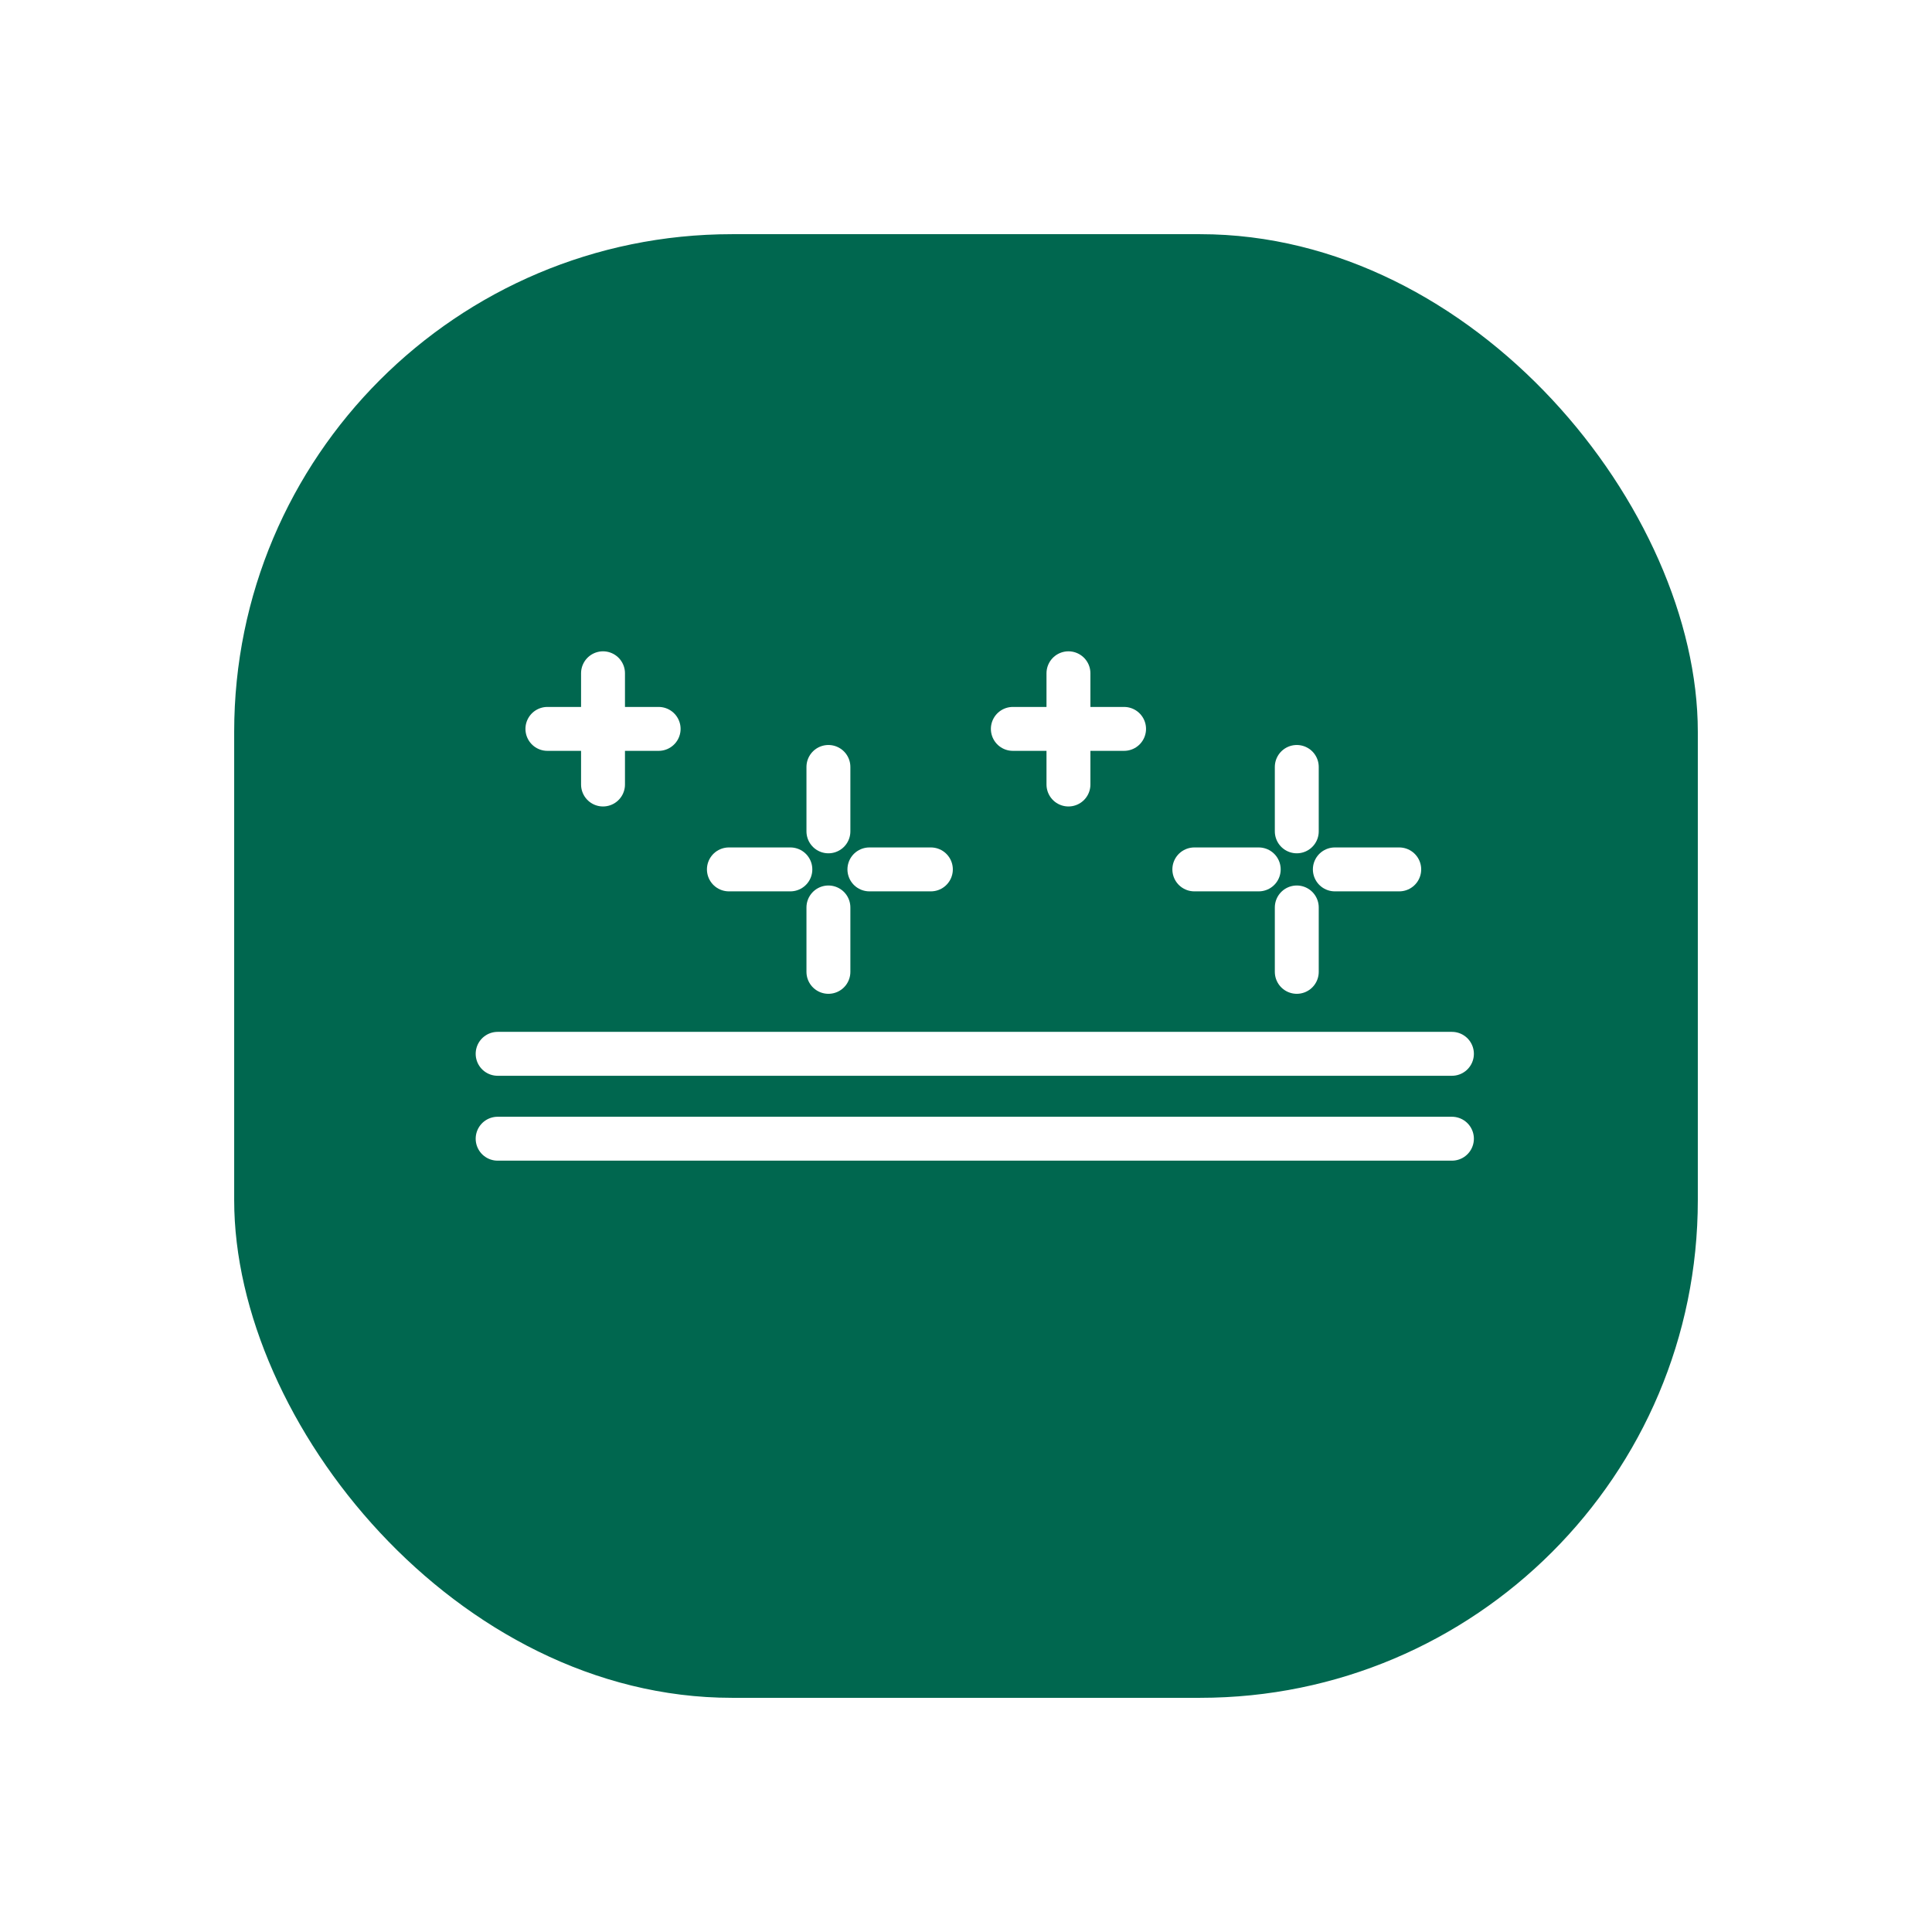 <svg width="66" height="66" viewBox="0 0 66 66" fill="none" xmlns="http://www.w3.org/2000/svg">
<g filter="url(#filter0_d_1212_4250)">
<rect x="8" y="6" width="50" height="50" rx="17" fill="#00674F"/>
</g>
<path d="M17 36H49.6" stroke="white" stroke-width="1.5" stroke-miterlimit="10" stroke-linecap="round" stroke-linejoin="round"/>
<path d="M17 38.9H49.6" stroke="white" stroke-width="1.5" stroke-miterlimit="10" stroke-linecap="round" stroke-linejoin="round"/>
<path d="M28.3 26.2V28.4" stroke="white" stroke-width="1.5" stroke-miterlimit="10" stroke-linecap="round" stroke-linejoin="round"/>
<path d="M28.3 31V33.2" stroke="white" stroke-width="1.5" stroke-miterlimit="10" stroke-linecap="round" stroke-linejoin="round"/>
<path d="M31.8 29.7H29.7" stroke="white" stroke-width="1.5" stroke-miterlimit="10" stroke-linecap="round" stroke-linejoin="round"/>
<path d="M27 29.7H24.9" stroke="white" stroke-width="1.5" stroke-miterlimit="10" stroke-linecap="round" stroke-linejoin="round"/>
<path d="M44.3 26.2V28.4" stroke="white" stroke-width="1.5" stroke-miterlimit="10" stroke-linecap="round" stroke-linejoin="round"/>
<path d="M44.3 31V33.2" stroke="white" stroke-width="1.5" stroke-miterlimit="10" stroke-linecap="round" stroke-linejoin="round"/>
<path d="M47.8 29.7H45.6" stroke="white" stroke-width="1.5" stroke-miterlimit="10" stroke-linecap="round" stroke-linejoin="round"/>
<path d="M43 29.7H40.8" stroke="white" stroke-width="1.5" stroke-miterlimit="10" stroke-linecap="round" stroke-linejoin="round"/>
<path d="M36.5 23V24.2" stroke="white" stroke-width="1.5" stroke-miterlimit="10" stroke-linecap="round" stroke-linejoin="round"/>
<path d="M36.5 25.6V26.8" stroke="white" stroke-width="1.5" stroke-miterlimit="10" stroke-linecap="round" stroke-linejoin="round"/>
<path d="M38.4 24.9H37.2" stroke="white" stroke-width="1.5" stroke-miterlimit="10" stroke-linecap="round" stroke-linejoin="round"/>
<path d="M35.8 24.9H34.6" stroke="white" stroke-width="1.5" stroke-miterlimit="10" stroke-linecap="round" stroke-linejoin="round"/>
<path d="M20.6 23V24.2" stroke="white" stroke-width="1.5" stroke-miterlimit="10" stroke-linecap="round" stroke-linejoin="round"/>
<path d="M20.6 25.6V26.8" stroke="white" stroke-width="1.5" stroke-miterlimit="10" stroke-linecap="round" stroke-linejoin="round"/>
<path d="M22.5 24.9H21.3" stroke="white" stroke-width="1.5" stroke-miterlimit="10" stroke-linecap="round" stroke-linejoin="round"/>
<path d="M19.9 24.9H18.7" stroke="white" stroke-width="1.5" stroke-miterlimit="10" stroke-linecap="round" stroke-linejoin="round"/>
<defs>
<filter id="filter0_d_1212_4250" x="0" y="0" width="66" height="66" filterUnits="userSpaceOnUse" color-interpolation-filters="sRGB">
<feFlood flood-opacity="0" result="BackgroundImageFix"/>
<feColorMatrix in="SourceAlpha" type="matrix" values="0 0 0 0 0 0 0 0 0 0 0 0 0 0 0 0 0 0 127 0" result="hardAlpha"/>
<feOffset dy="2"/>
<feGaussianBlur stdDeviation="4"/>
<feComposite in2="hardAlpha" operator="out"/>
<feColorMatrix type="matrix" values="0 0 0 0 0.012 0 0 0 0 0.051 0 0 0 0 0.271 0 0 0 0.03 0"/>
<feBlend mode="normal" in2="BackgroundImageFix" result="effect1_dropShadow_1212_4250"/>
<feBlend mode="normal" in="SourceGraphic" in2="effect1_dropShadow_1212_4250" result="shape"/>
</filter>
</defs>
</svg>
